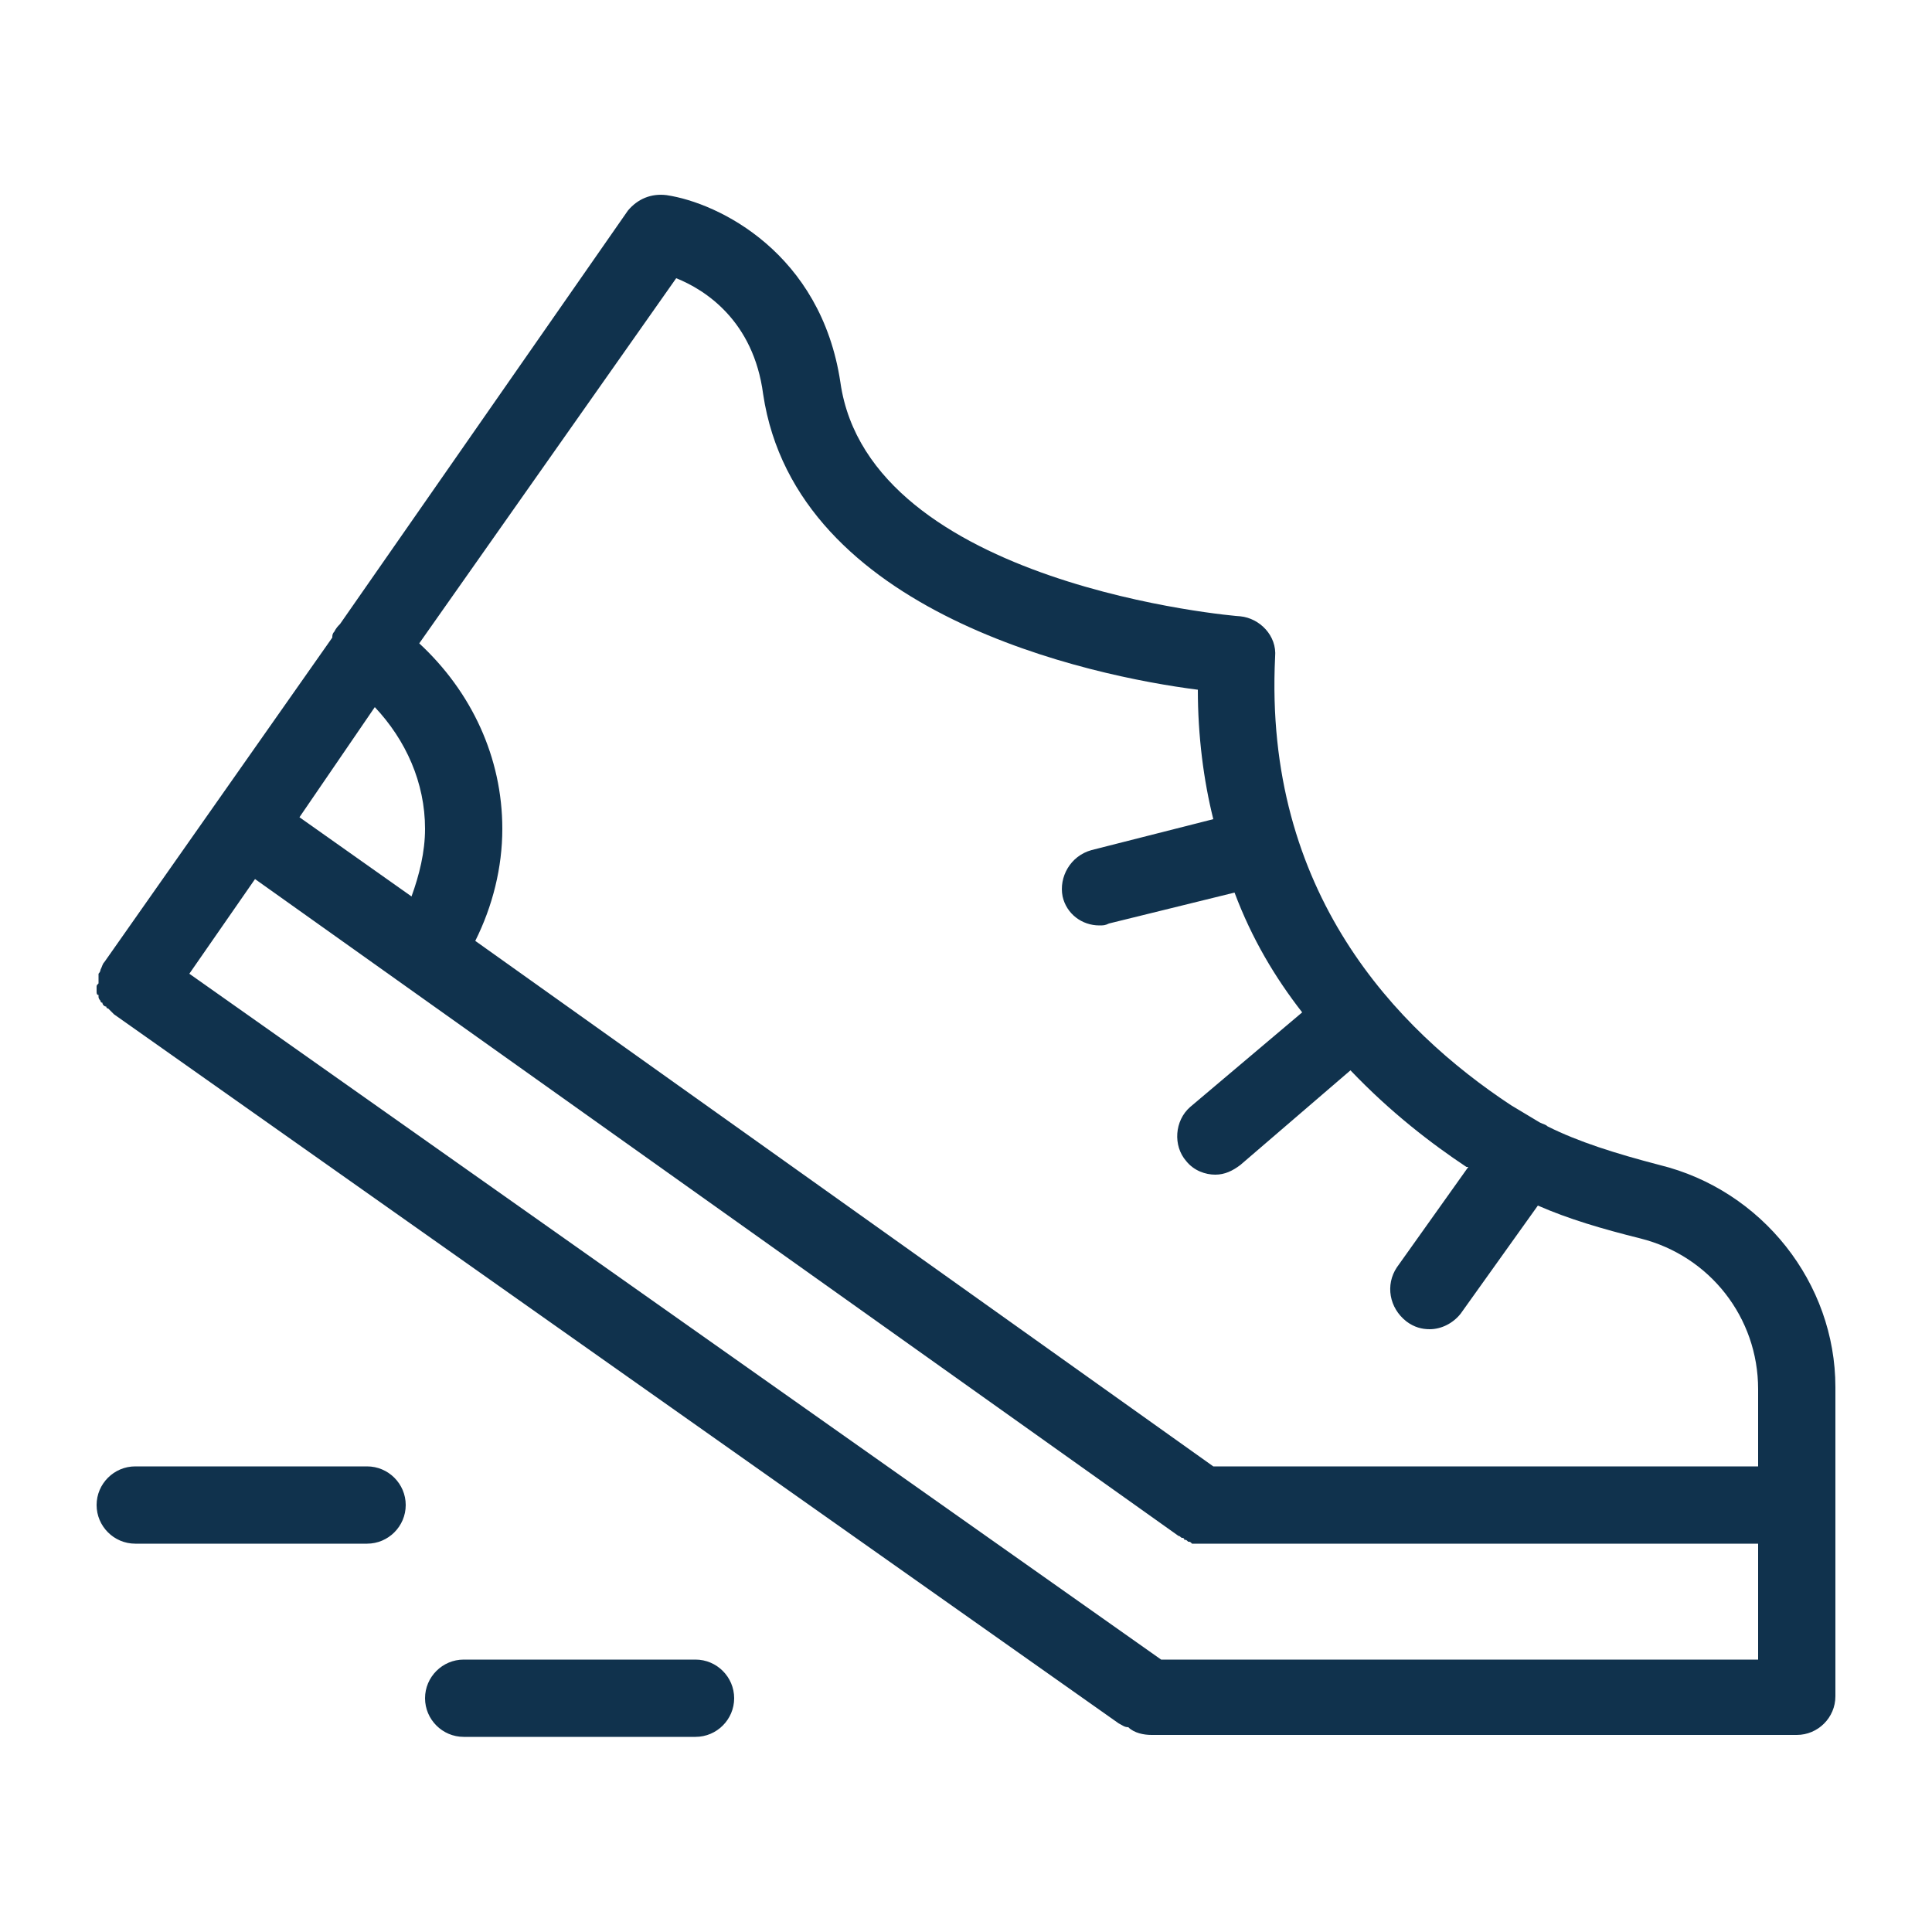 <svg width="24" height="24" viewBox="0 0 24 24" fill="none" xmlns="http://www.w3.org/2000/svg">
<path d="M20.616 14.472C20.064 14.328 19.608 14.184 19.224 13.992C19.2 13.968 19.176 13.968 19.128 13.944C19.008 13.872 18.888 13.8 18.768 13.728C17.352 12.792 15.696 11.088 15.84 8.16C15.864 7.896 15.648 7.68 15.408 7.656C15.36 7.656 10.8 7.272 10.44 4.752C10.2 3.144 8.928 2.52 8.28 2.424C8.088 2.4 7.92 2.472 7.8 2.616L4.224 7.752C4.2 7.776 4.176 7.8 4.152 7.848C4.128 7.872 4.128 7.896 4.128 7.92L1.296 11.952C1.272 11.976 1.272 12 1.248 12.048C1.248 12.072 1.224 12.096 1.224 12.096V12.12C1.224 12.144 1.224 12.144 1.224 12.168C1.224 12.192 1.224 12.192 1.224 12.216C1.2 12.24 1.2 12.24 1.2 12.264C1.2 12.288 1.2 12.288 1.2 12.312C1.2 12.336 1.2 12.36 1.224 12.36V12.384C1.224 12.408 1.248 12.432 1.248 12.432C1.248 12.432 1.248 12.456 1.272 12.456C1.272 12.48 1.296 12.504 1.32 12.504C1.32 12.504 1.32 12.528 1.344 12.528C1.368 12.552 1.368 12.552 1.392 12.576L1.416 12.6L13.896 21.408C13.944 21.432 13.968 21.456 14.016 21.456C14.088 21.528 14.208 21.552 14.304 21.552H18.312H22.32C22.584 21.552 22.8 21.336 22.8 21.072V18.672V17.232C22.8 15.936 21.888 14.784 20.616 14.472ZM8.4 3.456C8.76 3.6 9.36 3.984 9.48 4.896C9.888 7.632 13.56 8.4 14.88 8.568C14.88 9.144 14.952 9.696 15.072 10.176L13.56 10.56C13.296 10.632 13.152 10.896 13.2 11.136C13.248 11.352 13.44 11.496 13.656 11.496C13.704 11.496 13.728 11.496 13.776 11.472L15.336 11.088C15.552 11.664 15.84 12.144 16.176 12.576L14.784 13.752C14.592 13.92 14.568 14.232 14.736 14.424C14.832 14.544 14.976 14.592 15.096 14.592C15.216 14.592 15.312 14.544 15.408 14.472L16.776 13.296C17.28 13.824 17.784 14.208 18.216 14.496C18.216 14.496 18.216 14.496 18.24 14.496L17.352 15.744C17.208 15.96 17.256 16.248 17.472 16.416C17.568 16.488 17.664 16.512 17.76 16.512C17.904 16.512 18.048 16.44 18.144 16.32L19.104 14.976C19.488 15.144 19.896 15.264 20.376 15.384C21.24 15.6 21.84 16.368 21.84 17.256V18.216H15.072L5.904 11.688C6.12 11.256 6.24 10.776 6.24 10.296C6.24 9.408 5.856 8.592 5.208 7.992L8.4 3.456ZM4.656 8.784C5.04 9.192 5.28 9.72 5.28 10.296C5.28 10.584 5.208 10.872 5.112 11.136L3.72 10.152L4.656 8.784ZM21.84 20.616H18.288H14.424L2.352 12.096L3.168 10.92L14.64 19.08C14.664 19.08 14.664 19.104 14.688 19.104C14.688 19.104 14.712 19.104 14.712 19.128C14.736 19.128 14.736 19.128 14.76 19.152C14.784 19.152 14.784 19.152 14.808 19.176C14.832 19.176 14.832 19.176 14.856 19.176C14.88 19.176 14.904 19.176 14.904 19.176H21.84V20.616ZM9.12 21.096C9.12 21.36 8.904 21.576 8.64 21.576H5.76C5.496 21.576 5.28 21.36 5.28 21.096C5.28 20.832 5.496 20.616 5.76 20.616H8.64C8.904 20.616 9.12 20.832 9.12 21.096ZM5.04 18.696C5.04 18.96 4.824 19.176 4.56 19.176H1.68C1.416 19.176 1.2 18.96 1.2 18.696C1.2 18.432 1.416 18.216 1.68 18.216H4.56C4.824 18.216 5.04 18.432 5.04 18.696Z" fill="#10324D"/>
</svg>
